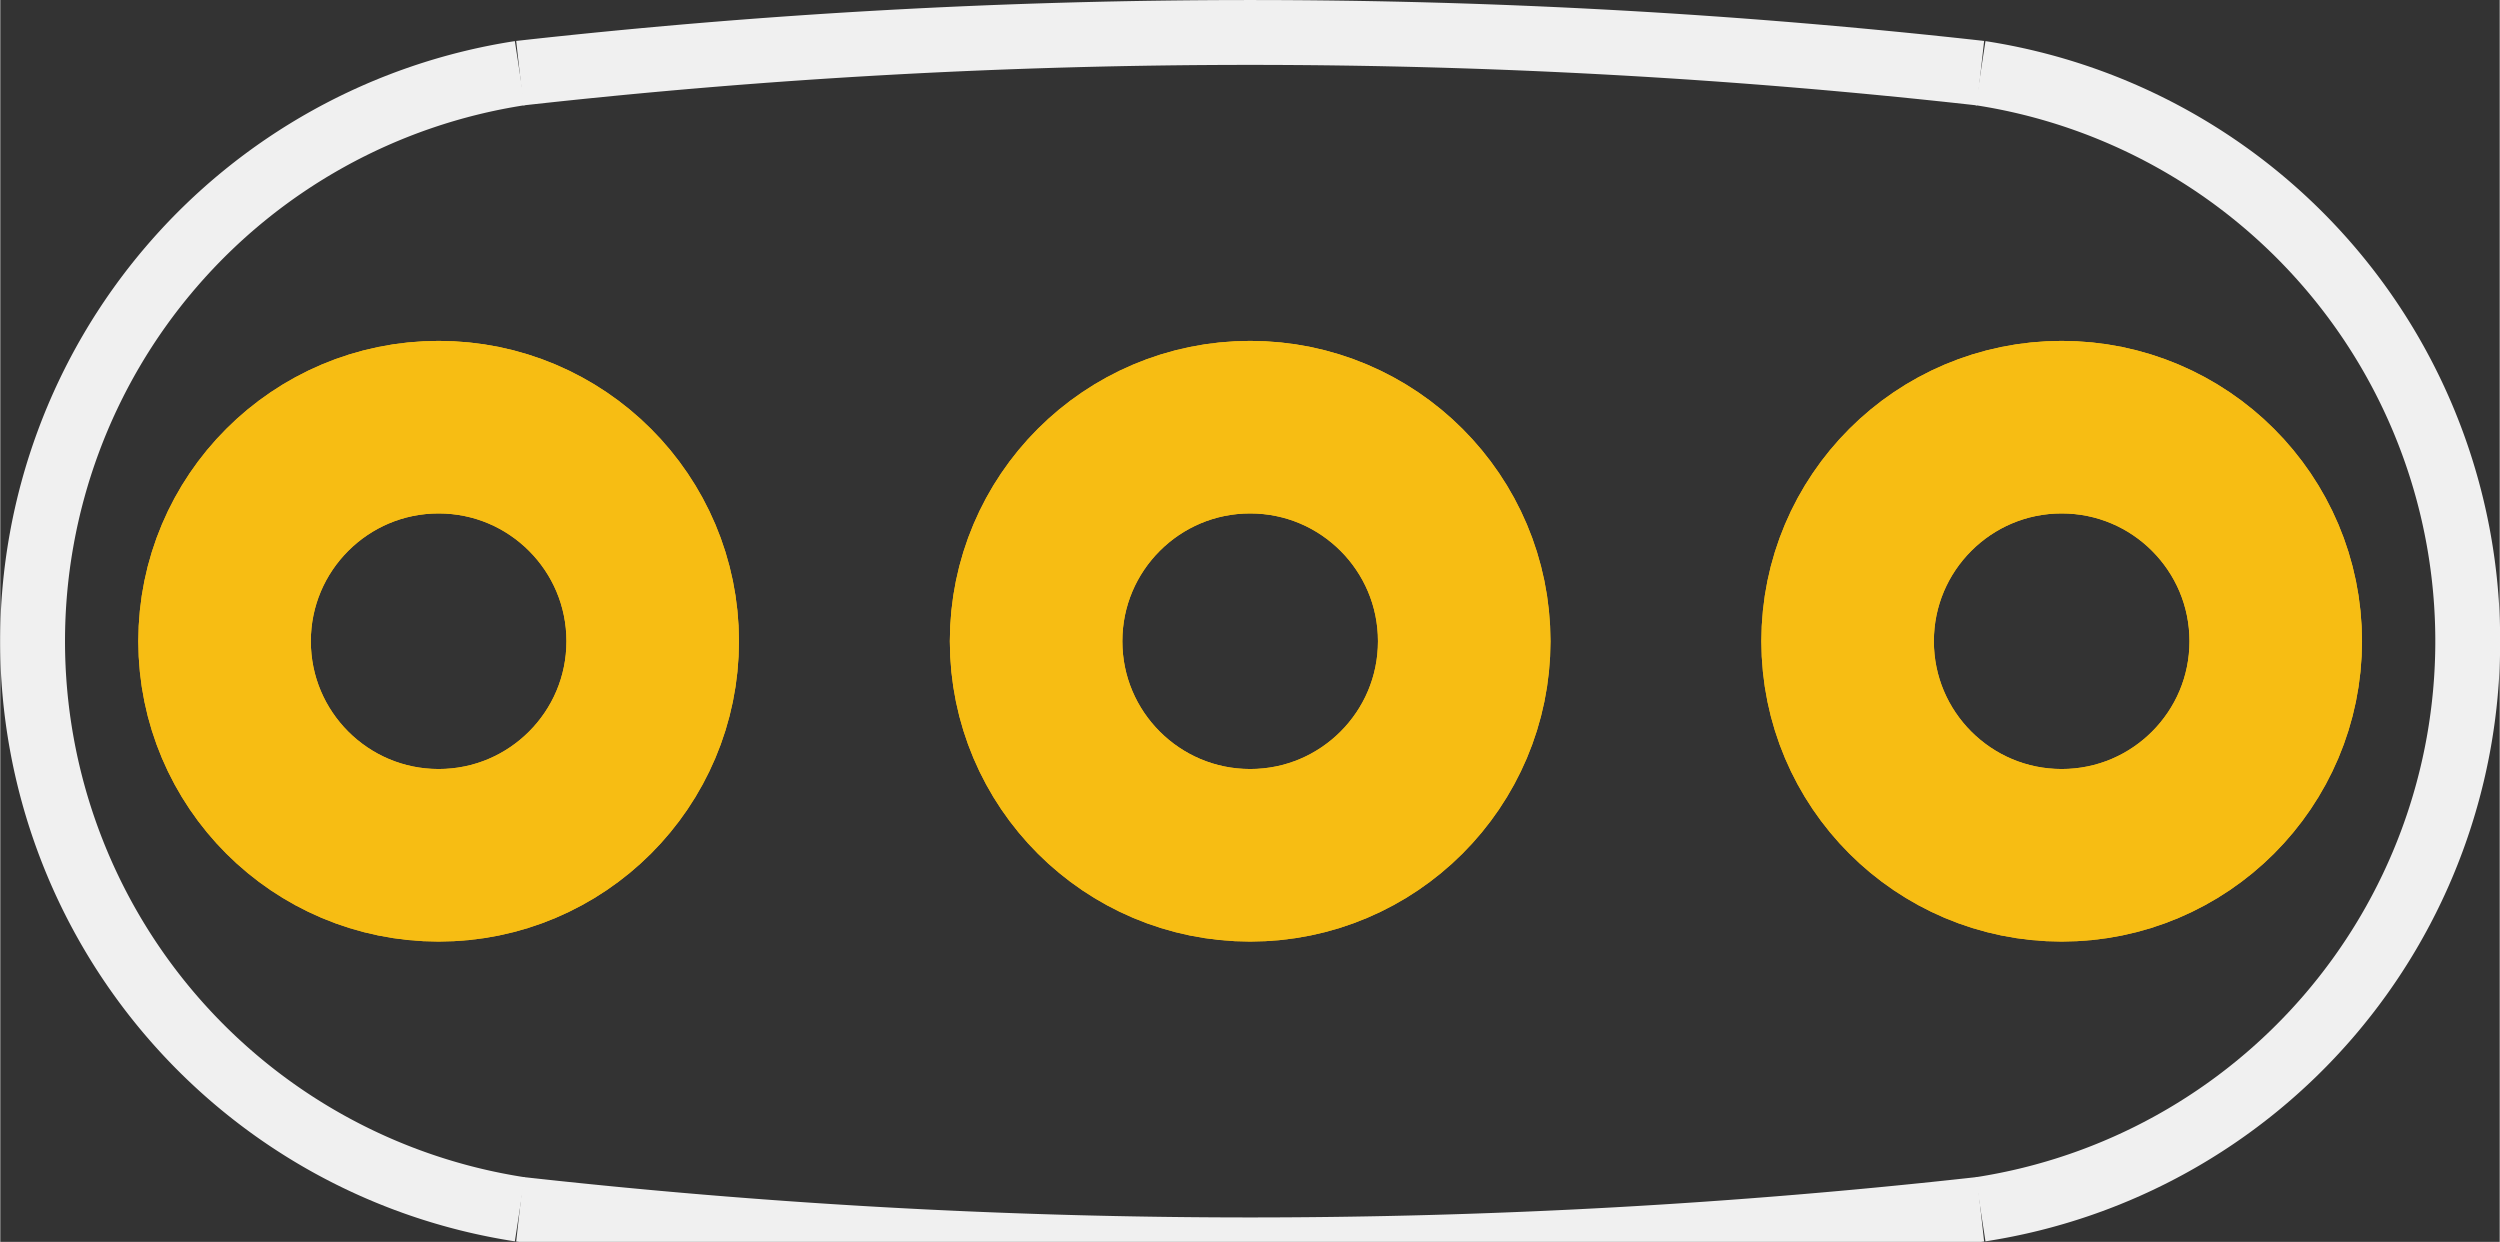 <?xml version='1.0' encoding='UTF-8' standalone='no'?>
<!-- Created with Fritzing (http://www.fritzing.org/) -->
<svg xmlns:svg='http://www.w3.org/2000/svg' xmlns='http://www.w3.org/2000/svg' version='1.2' baseProfile='tiny' x='0in' y='0in' width='0.308in' height='0.153in' viewBox='0 0 7.823 3.887' >
<rect x="0" y="0" width="7.823" height="3.887" fill="#333333" stroke="none"/>
<g id='copper1'>
<circle id='connector0pin' connectorname='2' cx='3.912' cy='2.007' r='0.67' stroke='#F7BD13' stroke-width='0.54' fill='none' />
<circle id='connector1pin' connectorname='1' cx='1.372' cy='2.007' r='0.67' stroke='#F7BD13' stroke-width='0.54' fill='none' />
<circle id='connector2pin' connectorname='3' cx='6.452' cy='2.007' r='0.67' stroke='#F7BD13' stroke-width='0.54' fill='none' />
<g id='copper0'>
<circle id='connector0pin' connectorname='2' cx='3.912' cy='2.007' r='0.67' stroke='#F7BD13' stroke-width='0.54' fill='none' />
<circle id='connector1pin' connectorname='1' cx='1.372' cy='2.007' r='0.67' stroke='#F7BD13' stroke-width='0.54' fill='none' />
<circle id='connector2pin' connectorname='3' cx='6.452' cy='2.007' r='0.67' stroke='#F7BD13' stroke-width='0.54' fill='none' />
</g>
</g>
<g id='silkscreen'>
<path class='other' fill='none' d='M1.626,0.229 A1.799,1.799 0 0 0 1.626,3.785' stroke-width='0.203' stroke='#f0f0f0' />
<path class='other' fill='none' d='M6.198,3.785 A1.799,1.799 0 0 0 6.198,0.229' stroke-width='0.203' stroke='#f0f0f0' />
<path class='other' fill='none' d='M1.626,3.785 A20.637,20.637 0 0 0 6.198,3.785' stroke-width='0.203' stroke='#f0f0f0' />
<path class='other' fill='none' d='M6.198,0.229 A20.574,20.574 0 0 0 1.626,0.229' stroke-width='0.203' stroke='#f0f0f0' />
</g>
</svg>